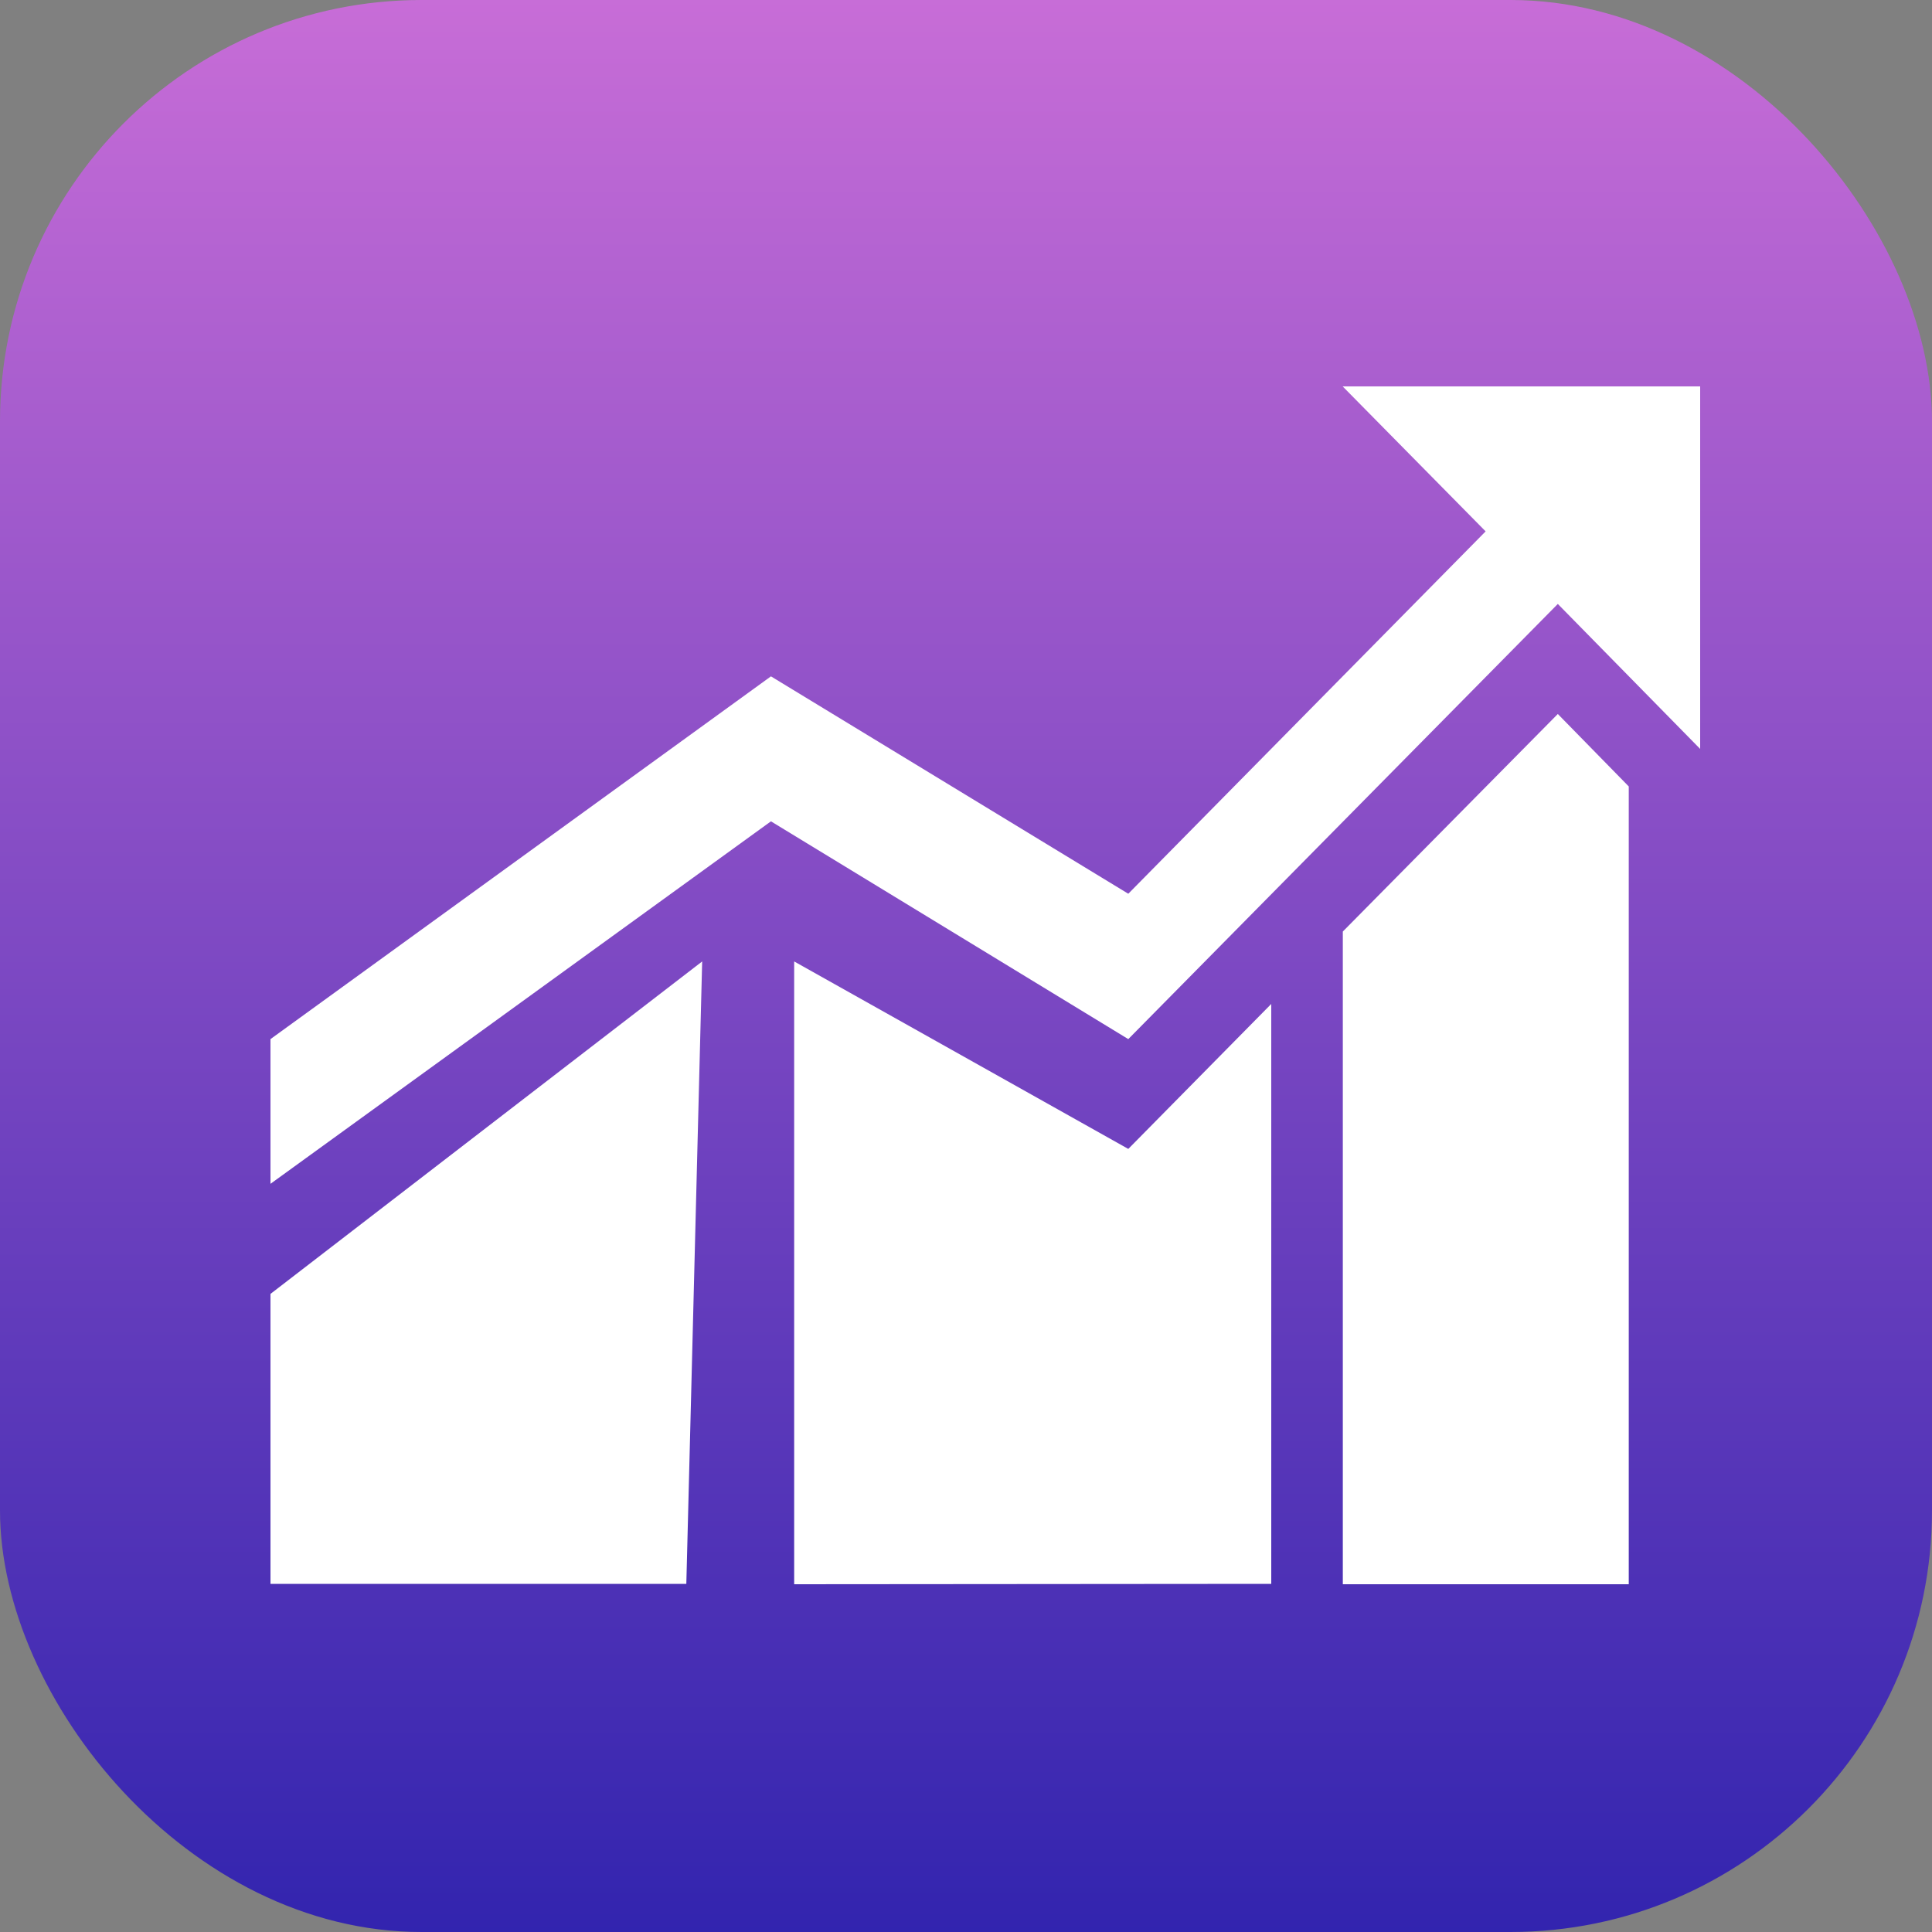 <?xml version="1.0" encoding="UTF-8"?>
<svg width="50px" height="50px" viewBox="0 0 50 50" version="1.1" xmlns="http://www.w3.org/2000/svg" xmlns:xlink="http://www.w3.org/1999/xlink">
    <rect x="0" y="0" width="50" height="50" fill="#808080" stroke="none"/>
    <!-- Generator: Sketch 49 (51002) - http://www.bohemiancoding.com/sketch -->
    <title>icon/整体运势</title>
    <desc>Created with Sketch.</desc>
    <defs>
        <linearGradient x1="40.188%" y1="101%" x2="40.188%" y2="0%" id="linearGradient-1">
            <stop stop-color="#3023AE" offset="0%"></stop>
            <stop stop-color="#C86DD7" offset="100%"></stop>
        </linearGradient>
        <rect id="path-2" x="0" y="0" width="50" height="50" rx="10.909"></rect>
    </defs>
    <g id="icon/整体运势" stroke="none" stroke-width="1" fill="none" fill-rule="evenodd">
        <g id="icon-copy-4">
            <g id="Path-3">
                <mask id="mask-3" fill="white">
                    <use xlink:href="#path-2"></use>
                </mask>
                <use id="Mask" fill="url(#linearGradient-1)" xlink:href="#path-2"></use>
                <g id="整体规划" mask="url(#mask-3)" fill="#FFFFFF" fill-rule="nonzero">
                    <g transform="translate(7, 10)" id="Shape">
                        <path d="M27.748,0 L31.448,3.752 L22.2,13.13 L12.952,7.504 L0,16.892 L0,20.637 L12.952,11.256 L22.2,16.892 L33.316,5.63 L37,9.382 L37,0 L27.748,0 Z M0,30.99 L10.762,30.99 L11.172,14.882 L0,23.486 L0,30.99 Z M13.553,14.882 L13.553,31 L25.9,30.99 L25.9,15.982 L22.2,19.734 L13.553,14.882 Z M33.316,8.478 L27.752,14.108 L27.752,31 L35.152,31 L35.152,10.353 L33.316,8.478 Z"></path>
                    </g>
                </g>
            </g>
        </g>
    </g>
</svg>